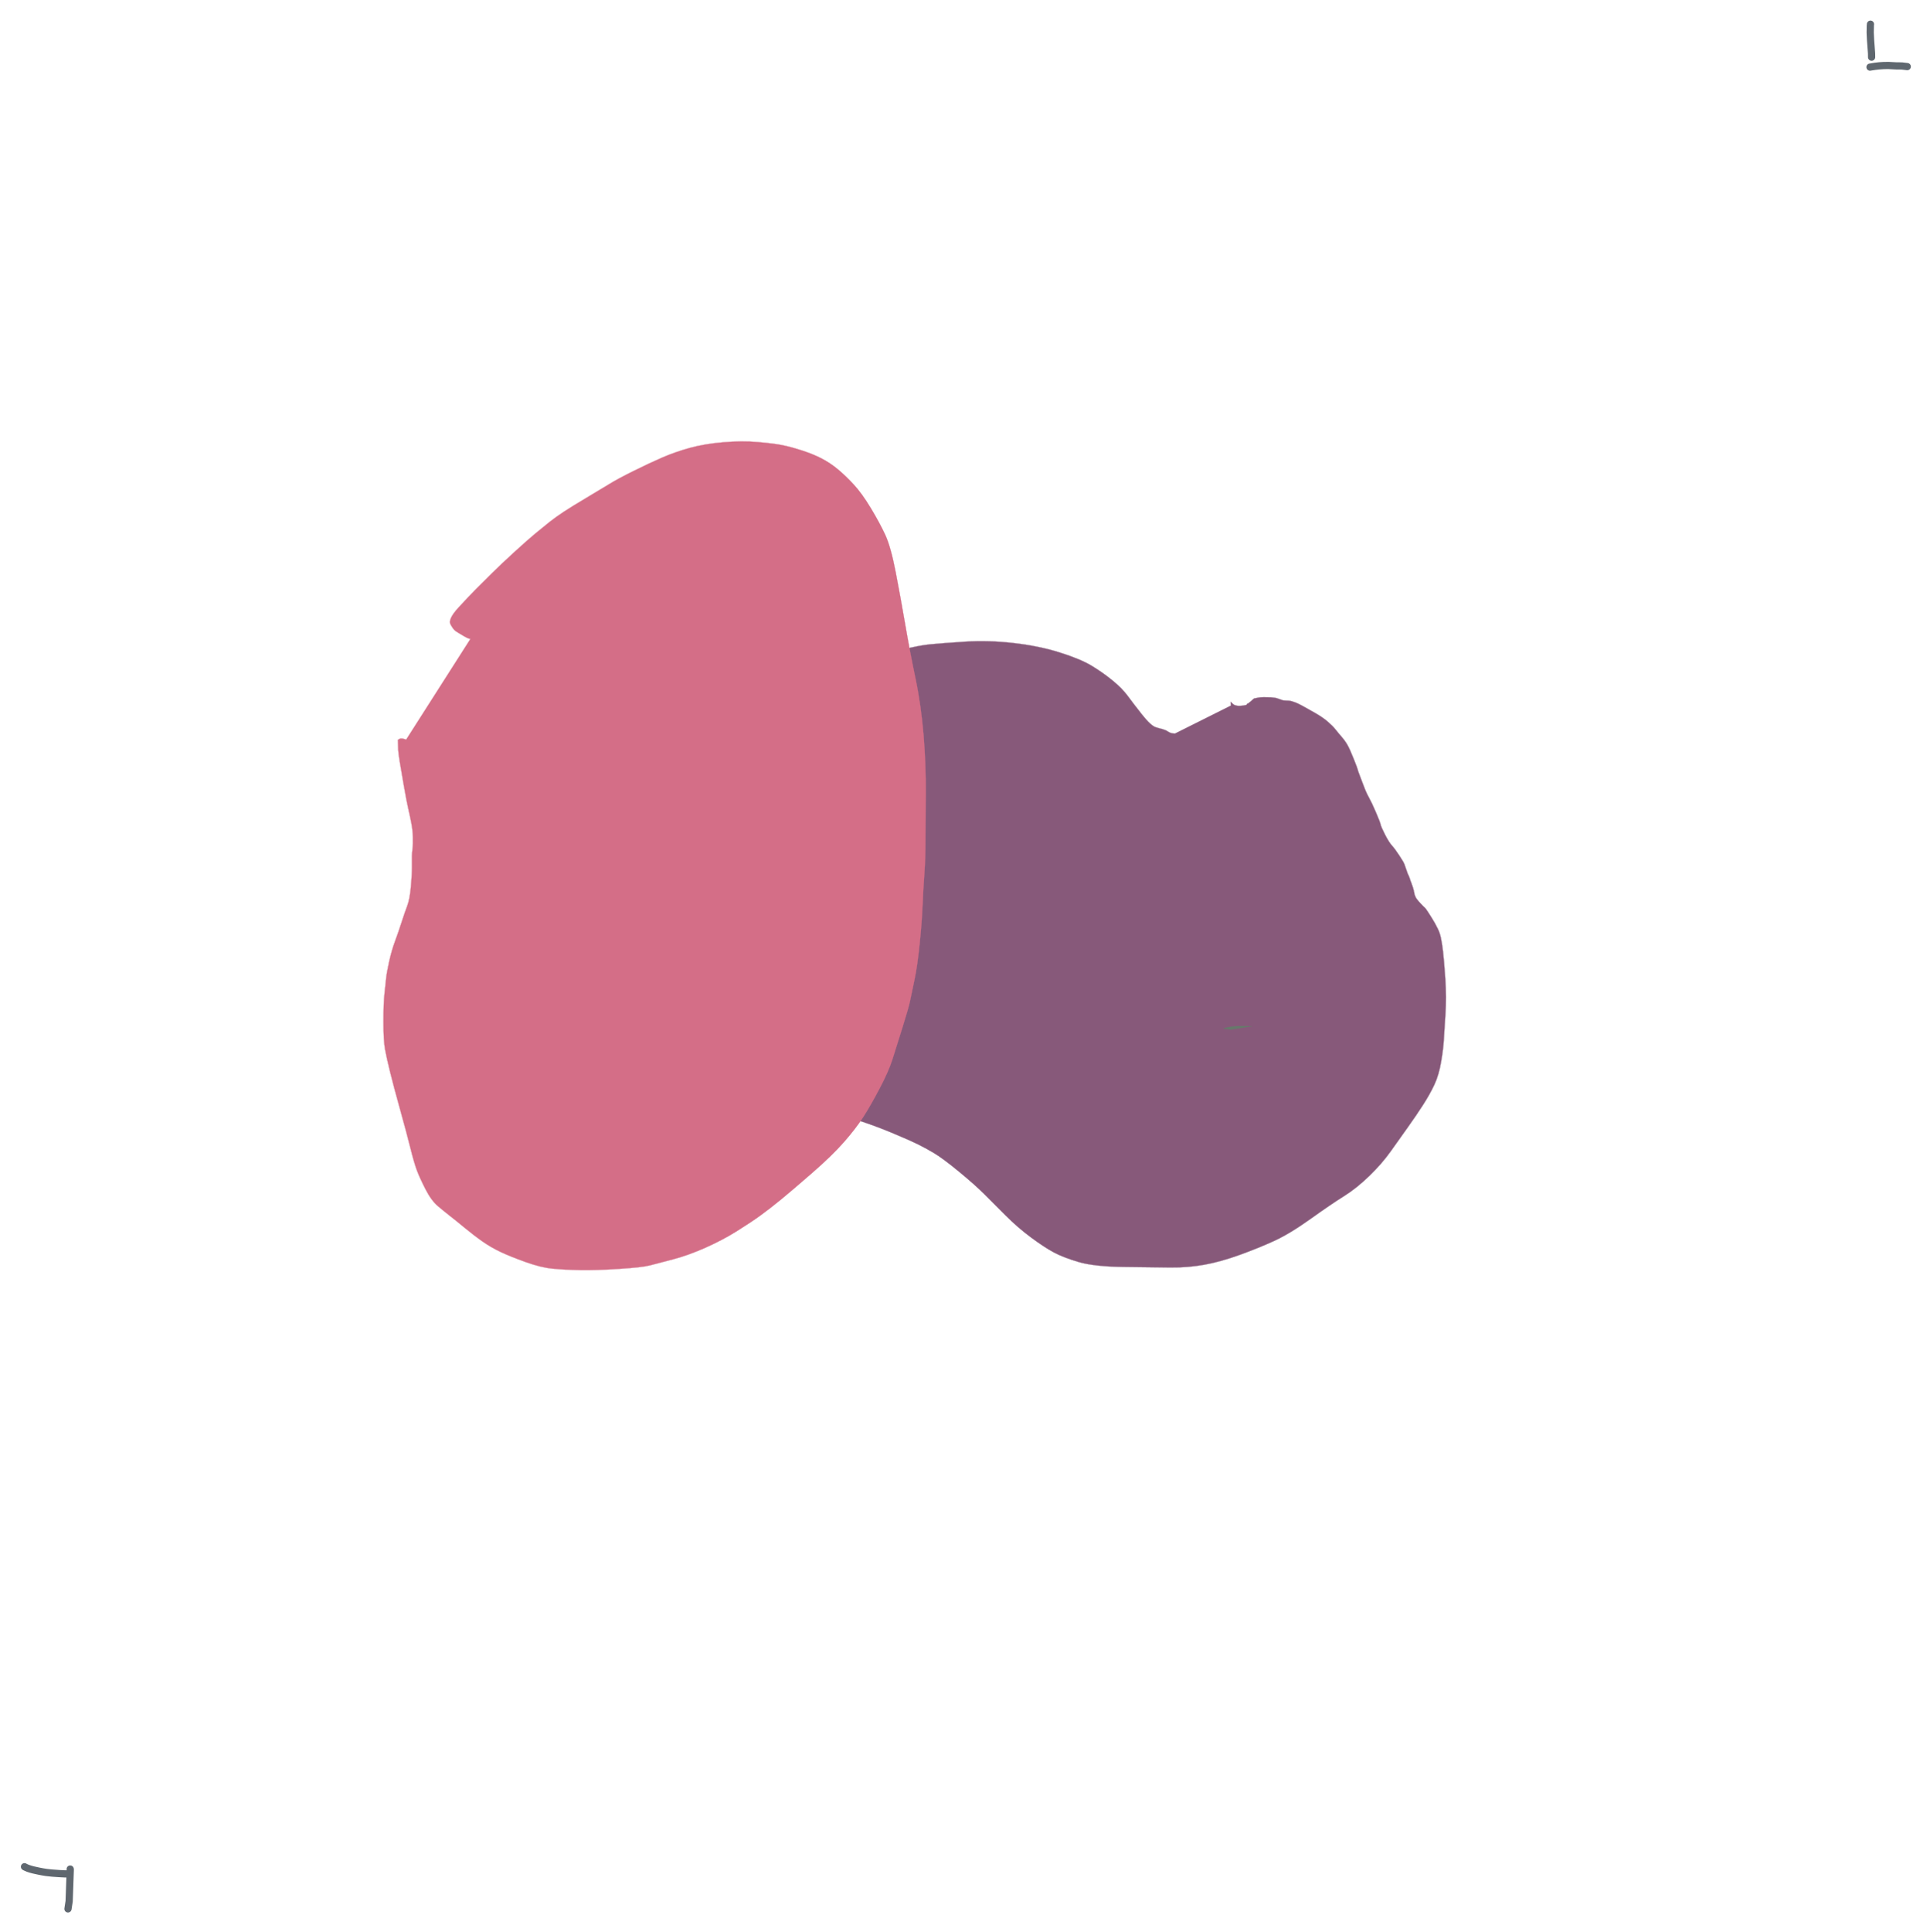 <?xml version="1.0" encoding="UTF-8" standalone="yes"?>
<svg xmlns="http://www.w3.org/2000/svg" xmlns:xlink="http://www.w3.org/1999/xlink" width="8944.256px" height="8949.762px" version="1.1" viewBox="-2232.872 -1464.871 4472.128 4474.881">
  <!--
	Exported with Concepts: Smarter Sketching
	Version: 1687 on iOS 15.7
	https://concepts.app/
	-->
  <title>30F9F443-1610-416F-9376-557A3AB14243</title>
  <desc>Drawing exported from Concepts: Smarter Sketching</desc>
  <defs></defs>
  <g id="Registration" opacity="1.000">
    <path id="STROKE_a4d4ee44-c9a6-4eec-8c17-203727a488c4" opacity="1.000" fill="none" stroke="#5f676f" stroke-width="16.709" stroke-opacity="1.000" stroke-linecap="round" stroke-linejoin="round" d="M 2101.322 -1408.840 Q 2101.200 -1406.606 2101.035 -1405.963 Q 2100.630 -1399.076 2100.701 -1389.547 Q 2100.773 -1380.019 2103.845 -1340.948 L 2103.947 -1332.440 "></path>
    <path id="STROKE_c8c6c0be-3514-4fc0-a202-9ceb1c9f8e92" opacity="1.000" fill="none" stroke="#5f676f" stroke-width="16.709" stroke-opacity="1.000" stroke-linecap="round" stroke-linejoin="round" d="M 2100.298 -1309.404 Q 2101.860 -1309.891 2111.915 -1311.268 Q 2121.969 -1312.645 2131.452 -1313.012 Q 2140.935 -1313.379 2143.020 -1313.224 Q 2145.105 -1313.070 2150.175 -1312.819 Q 2155.245 -1312.569 2158.318 -1312.402 Q 2161.391 -1312.235 2162.866 -1312.190 Q 2164.341 -1312.144 2166.681 -1312.246 Q 2169.020 -1312.349 2174.630 -1311.994 Q 2178.814 -1311.500 2186.531 -1310.604 "></path>
    <path id="STROKE_cd75a744-b2ca-4cdf-882f-b4cf0f763635" opacity="1.000" fill="none" stroke="#5f676f" stroke-width="16.709" stroke-opacity="1.000" stroke-linecap="round" stroke-linejoin="round" d="M -2176.141 2859.631 Q -2175.453 2859.933 -2174.012 2860.797 Q -2172.571 2861.662 -2167.737 2863.468 Q -2162.904 2865.275 -2155.619 2867.059 Q -2148.334 2868.843 -2142.730 2869.881 Q -2137.126 2870.920 -2134.115 2871.529 Q -2131.103 2872.137 -2125.535 2872.926 Q -2119.967 2873.716 -2111.868 2874.392 Q -2103.769 2875.069 -2094.370 2875.618 Q -2084.971 2876.168 -2082.286 2876.218 Q -2079.601 2876.268 -2077.903 2876.245 Q -2076.205 2876.222 -2072.348 2876.773 "></path>
    <path id="STROKE_b4e7e4e5-3d64-4f3e-8df1-1589c89c3cbe" opacity="1.000" fill="none" stroke="#5f676f" stroke-width="16.709" stroke-opacity="1.000" stroke-linecap="round" stroke-linejoin="round" d="M -2070.208 2865.050 L -2070.065 2866.582 Q -2070.252 2868.866 -2072.651 2939.633 Q -2072.998 2941.370 -2073.548 2945.136 Q -2074.099 2948.901 -2075.372 2957.290 "></path>
  </g>
  <g id="Shape1" opacity="1.000">
    <path id="STROKE_3a0f239f-dc99-4c4c-b796-ec4a6b0d7ea3" opacity="1.000" fill="#87597a" stroke="#87597a" stroke-width="0.500" stroke-opacity="1.000" stroke-linecap="round" stroke-linejoin="round" d="M 489.966 234.224 Q 492.286 234.983 485.842 234.370 Q 479.397 233.757 473.917 230.182 Q 468.438 226.606 464.438 225.538 Q 460.439 224.470 460.743 224.244 Q 461.047 224.018 459.218 223.846 Q 457.388 223.675 445.642 220.109 Q 433.896 216.544 413.548 190.794 Q 393.199 165.045 380.213 147.345 Q 367.228 129.646 344.256 110.946 Q 321.285 92.247 295.643 76.931 Q 270.000 61.615 221.921 46.530 Q 173.841 31.445 115.423 24.868 Q 57.004 18.291 3.184 21.759 Q -50.637 25.228 -77.347 27.859 Q -104.057 30.490 -138.998 39.610 Q -173.940 48.730 -191.861 54.555 Q -209.782 60.381 -227.333 67.337 Q -244.885 74.293 -266.158 82.665 Q -287.432 91.037 -333.269 112.791 Q -379.106 134.546 -435.053 166.519 Q -491.001 198.493 -533.877 229.831 Q -576.753 261.170 -595.413 277.676 Q -614.073 294.182 -641.902 327.339 Q -669.731 360.496 -686.510 386.005 Q -703.289 411.513 -714.321 431.278 Q -725.354 451.043 -739.230 477.407 Q -753.106 503.772 -765.353 537.842 Q -777.601 571.912 -782.942 590.572 Q -788.283 609.232 -794.262 647.416 Q -800.242 685.600 -801.376 725.120 Q -802.510 764.640 -798.628 795.753 Q -794.746 826.866 -786.360 851.803 Q -777.975 876.740 -763.862 907.376 Q -749.750 938.011 -731.801 963.426 Q -713.852 988.841 -691.146 1006.396 Q -668.440 1023.951 -652.939 1035.044 Q -637.438 1046.137 -574.740 1058.174 Q -512.042 1070.211 -472.522 1073.511 Q -433.002 1076.812 -387.382 1086.475 Q -341.762 1096.138 -304.607 1109.466 Q -267.451 1122.795 -233.521 1134.068 Q -199.591 1145.341 -161.351 1161.408 Q -123.110 1177.475 -106.390 1185.730 Q -89.669 1193.986 -69.323 1205.949 Q -48.976 1217.913 -11.588 1248.652 Q 25.801 1279.391 47.339 1300.901 Q 68.877 1322.410 97.109 1350.674 Q 125.340 1378.938 155.828 1401.572 Q 186.316 1424.206 208.432 1436.147 Q 230.548 1448.089 266.262 1458.604 Q 301.977 1469.120 369.455 1470.031 Q 436.933 1470.942 478.409 1471.369 Q 519.884 1471.795 557.804 1464.938 Q 595.724 1458.080 639.663 1442.183 Q 683.603 1426.286 719.657 1409.755 Q 755.711 1393.224 803.955 1358.752 Q 852.199 1324.279 881.154 1306.227 Q 910.109 1288.174 939.630 1259.689 Q 969.150 1231.204 990.062 1201.700 Q 1010.974 1172.196 1029.730 1145.930 Q 1048.486 1119.664 1064.406 1094.949 Q 1080.327 1070.234 1090.783 1047.951 Q 1101.240 1025.668 1106.439 994.834 Q 1111.638 964.000 1112.683 944.083 Q 1113.729 924.166 1116.391 885.028 Q 1119.053 845.891 1116.054 801.717 Q 1113.055 757.543 1110.667 738.176 Q 1108.280 718.810 1105.842 707.515 Q 1103.404 696.220 1098.989 687.305 Q 1094.574 678.390 1092.243 674.229 Q 1089.911 670.068 1086.209 664.022 Q 1082.506 657.976 1080.816 655.364 Q 1079.125 652.753 1074.769 646.021 Q 1070.412 639.289 1068.384 637.700 Q 1066.356 636.111 1059.973 629.351 Q 1053.590 622.591 1050.415 618.387 Q 1047.241 614.184 1046.058 610.423 Q 1044.875 606.662 1044.876 607.086 Q 1044.877 607.510 1044.264 603.701 Q 1043.651 599.893 1043.606 600.202 Q 1043.561 600.512 1042.839 597.196 Q 1042.118 593.879 1040.950 590.534 Q 1039.782 587.189 1038.396 583.313 Q 1037.010 579.437 1036.943 579.141 Q 1036.875 578.846 1037.037 579.473 Q 1037.199 580.100 1036.311 577.747 Q 1035.422 575.394 1035.145 574.610 Q 1034.868 573.826 1034.927 574.036 Q 1034.985 574.245 1035.141 574.588 Q 1035.296 574.930 1034.683 573.277 Q 1034.071 571.623 1034.530 572.550 Q 1034.990 573.476 1033.202 568.584 Q 1031.415 563.693 1029.933 560.922 Q 1028.452 558.151 1028.727 558.759 Q 1029.002 559.366 1028.827 558.796 Q 1028.653 558.225 1028.952 559.162 Q 1029.251 560.099 1028.195 556.755 Q 1027.139 553.411 1024.846 547.124 Q 1022.553 540.838 1021.175 536.776 Q 1019.798 532.714 1009.709 517.292 Q 999.621 501.871 992.435 493.923 Q 985.249 485.975 976.037 467.760 Q 966.825 449.545 966.164 445.088 Q 965.503 440.630 955.619 417.601 Q 945.734 394.572 940.019 384.380 Q 934.304 374.189 930.549 364.924 Q 926.794 355.660 923.569 346.785 Q 920.343 337.909 916.849 328.971 Q 913.354 320.032 913.037 317.688 Q 912.719 315.343 903.947 293.372 Q 895.175 271.401 889.727 261.595 Q 884.279 251.788 876.107 242.393 Q 867.935 232.998 861.677 225.026 Q 855.418 217.053 843.753 206.976 Q 832.087 196.899 813.711 186.435 Q 795.335 175.970 785.300 170.512 Q 775.265 165.053 769.509 162.820 Q 763.752 160.586 760.300 159.644 Q 756.848 158.701 753.136 158.430 Q 749.425 158.160 745.572 158.078 Q 741.718 157.997 740.880 157.701 Q 740.042 157.405 741.456 157.899 Q 742.870 158.393 739.273 157.338 Q 735.677 156.283 732.111 154.905 Q 728.545 153.527 728.370 153.541 Q 728.196 153.554 726.463 152.962 Q 724.729 152.370 722.960 151.805 Q 721.190 151.240 721.429 151.357 Q 721.667 151.474 720.499 151.480 Q 719.331 151.485 719.303 151.228 Q 719.275 150.972 711.693 150.613 Q 704.110 150.255 695.477 150.348 Q 686.843 150.441 683.042 151.276 Q 679.242 152.110 675.897 152.709 Q 672.553 153.308 673.007 153.082 Q 673.460 152.857 671.003 154.876 Q 668.545 156.895 667.408 158.080 Q 666.271 159.265 666.019 159.391 Q 665.767 159.516 662.496 162.247 Q 659.225 164.977 658.742 165.085 Q 658.260 165.194 657.115 165.648 Q 655.970 166.103 656.225 165.834 Q 656.480 165.566 656.355 167.067 Q 656.229 168.569 647.426 169.811 Q 638.622 171.054 632.836 169.937 Q 627.049 168.820 625.090 166.785 Q 623.130 164.750 622.862 164.782 Q 622.593 164.814 622.871 165.005 Q 623.150 165.195 621.810 164.060 Q 620.471 162.926 618.509 160.749 Q 618.509 162.118 619.386 169.509 "></path>
  </g>
  <g id="Shape2" opacity="1.000">
    <path id="STROKE_71f838fd-f684-442a-b634-d76765b2a82e" opacity="1.000" fill="#d46e87" stroke="#d46e87" stroke-width="0.500" stroke-opacity="1.000" stroke-linecap="round" stroke-linejoin="round" d="M -1142.092 13.800 Q -1142.763 17.644 -1157.477 9.091 Q -1172.191 0.538 -1177.361 -3.061 Q -1182.531 -6.660 -1188.938 -18.518 Q -1195.345 -30.377 -1170.215 -57.626 Q -1145.085 -84.876 -1129.941 -100.138 Q -1114.797 -115.400 -1092.441 -137.406 Q -1070.085 -159.413 -1040.241 -186.677 Q -1010.397 -213.942 -991.750 -229.414 Q -973.103 -244.887 -959.148 -255.893 Q -945.193 -266.900 -926.671 -279.140 Q -908.149 -291.380 -874.806 -311.130 Q -841.463 -330.879 -821.231 -343.355 Q -800.998 -355.832 -764.107 -374.102 Q -727.215 -392.372 -697.958 -405.066 Q -668.701 -417.760 -634.728 -427.158 Q -600.754 -436.557 -557.083 -440.281 Q -513.412 -444.006 -475.912 -440.684 Q -438.413 -437.362 -419.247 -433.436 Q -400.082 -429.510 -374.575 -421.277 Q -349.069 -413.043 -329.352 -402.899 Q -309.635 -392.754 -291.572 -377.802 Q -273.509 -362.849 -254.535 -342.295 Q -235.561 -321.741 -215.104 -287.817 Q -194.647 -253.894 -181.676 -226.003 Q -168.705 -198.113 -157.287 -138.915 Q -145.869 -79.717 -135.268 -17.879 Q -124.668 43.958 -111.575 106.544 Q -98.482 169.130 -92.812 237.990 Q -87.143 306.850 -87.755 372.694 Q -88.368 438.539 -88.330 481.075 Q -88.292 523.611 -90.963 560.046 Q -93.633 596.480 -95.150 633.727 Q -96.667 670.973 -101.950 722.570 Q -107.232 774.167 -114.029 805.830 Q -120.826 837.493 -123.949 853.156 Q -127.072 868.818 -141.575 914.868 Q -156.079 960.918 -164.729 988.564 Q -173.378 1016.210 -194.446 1056.254 Q -215.514 1096.298 -232.400 1122.552 Q -249.286 1148.807 -276.884 1180.377 Q -304.481 1211.947 -351.541 1252.900 Q -398.600 1293.852 -423.791 1314.454 Q -448.982 1335.056 -470.239 1350.501 Q -491.495 1365.947 -525.080 1386.989 Q -558.666 1408.031 -598.378 1425.631 Q -638.090 1443.231 -673.247 1452.464 Q -708.404 1461.697 -726.700 1466.446 Q -744.997 1471.195 -798.754 1474.637 Q -852.510 1478.080 -889.187 1477.363 Q -925.864 1476.645 -952.699 1474.052 Q -979.534 1471.459 -1015.039 1458.739 Q -1050.544 1446.019 -1072.918 1435.411 Q -1095.293 1424.804 -1114.737 1411.199 Q -1134.181 1397.595 -1155.792 1379.756 Q -1177.404 1361.918 -1189.846 1352.266 Q -1202.289 1342.614 -1217.821 1329.559 Q -1233.354 1316.504 -1246.695 1290.478 Q -1260.037 1264.451 -1266.605 1247.101 Q -1273.173 1229.752 -1281.828 1195.055 Q -1290.482 1160.358 -1305.516 1106.374 Q -1320.550 1052.389 -1328.759 1019.306 Q -1336.967 986.224 -1340.659 966.168 Q -1344.352 946.113 -1344.361 902.104 Q -1344.371 858.096 -1341.763 835.491 Q -1339.155 812.886 -1338.132 801.341 Q -1337.108 789.796 -1331.330 763.532 Q -1325.551 737.269 -1317.868 716.592 Q -1310.185 695.916 -1302.678 672.624 Q -1295.171 649.333 -1289.279 633.797 Q -1283.387 618.261 -1280.764 589.118 Q -1278.141 559.975 -1278.284 543.121 Q -1278.427 526.268 -1278.301 518.523 Q -1278.174 510.778 -1276.885 500.604 Q -1275.595 490.431 -1276.075 474.244 Q -1276.555 458.058 -1280.035 440.419 Q -1283.516 422.781 -1286.896 408.380 Q -1290.277 393.978 -1297.025 355.724 Q -1303.773 317.470 -1306.720 299.099 Q -1309.666 280.729 -1310.153 272.636 Q -1310.640 264.543 -1310.536 260.265 Q -1310.432 255.987 -1310.717 253.108 Q -1311.002 250.229 -1310.366 250.116 Q -1309.730 250.004 -1311.094 250.034 Q -1312.458 250.064 -1307.633 247.161 Q -1302.809 244.258 -1291.962 248.568 "></path>
    <path id="STROKE_3e55b8e5-cc8e-4749-8a9e-1fd5888ece37" opacity="0.690" fill="#598765" stroke="#598765" stroke-width="0.500" stroke-opacity="1.000" stroke-linecap="round" stroke-linejoin="round" d="M 668.612 912.578 Q 664.916 912.622 643.843 912.261 Q 622.771 911.901 602.295 917.286 Q 602.949 918.584 619.824 920.462 "></path>
  </g>
</svg>